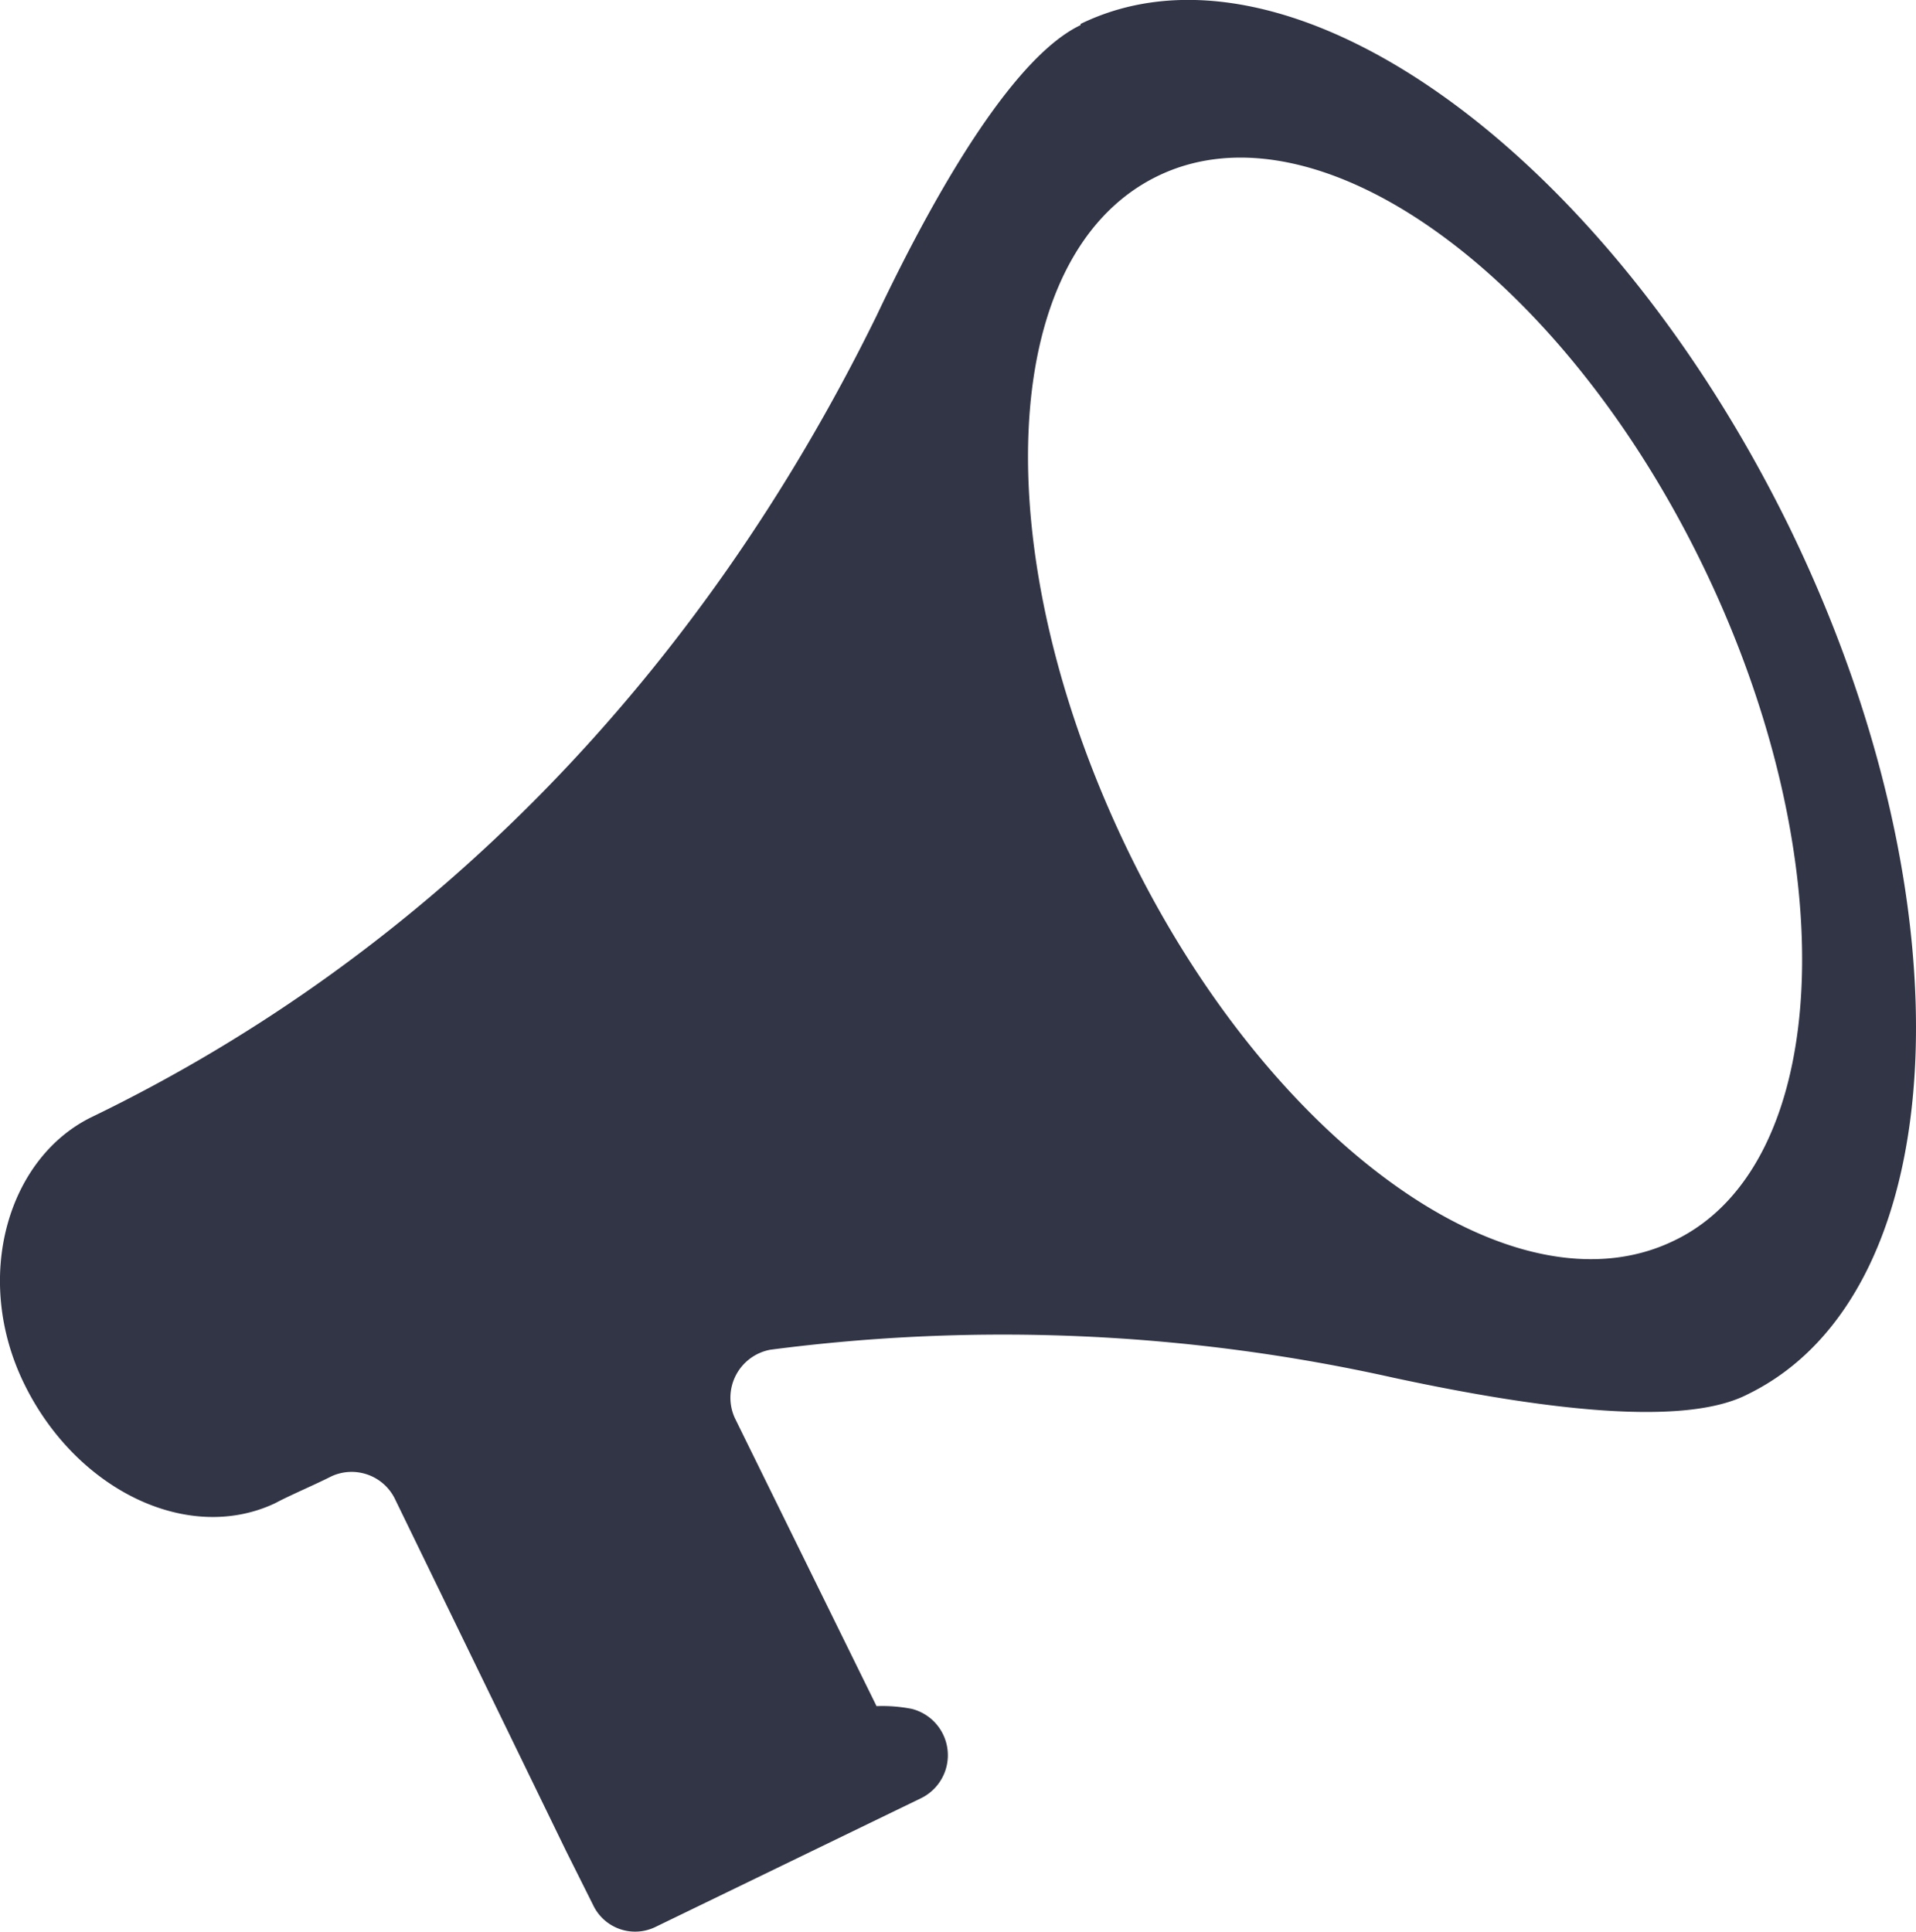 <svg xmlns="http://www.w3.org/2000/svg" viewBox="0 0 97.73 98.54" fill="#313546"><path d="M85.4 63.28c-8.2 4-20.7-5-27.92-20S50.81 13.03 59.01 9s20.7 5 27.92 20 6.52 30.42-1.53 34.28zm-30.28-62c-3.2 1.52-7 7.64-10.42 14.85-9 18.34-22.77 32.5-40 40.84-4.3 2.08-6.11 8.2-3.47 13.61s8.33 8.19 12.78 6.11l.27-.14c.84-.42 1.81-.83 2.64-1.25a2.46 2.46 0 0 1 3.2 1.11l8.75 18 1.39 2.78a2.37 2.37 0 0 0 3.2 1.09l13.47-6.53a2.44 2.44 0 0 0-.42-4.58 7.81 7.81 0 0 0-1.8-.14l-7.23-14.7a2.49 2.49 0 0 1 1.81-3.48 91.41 91.41 0 0 1 31.8 1.43c7.78 1.67 14.86 2.5 18.06.84 10.55-5.14 11.52-25 2.08-44.31C81.79 7.61 65.67-3.92 55.12 1.22z"/></svg>